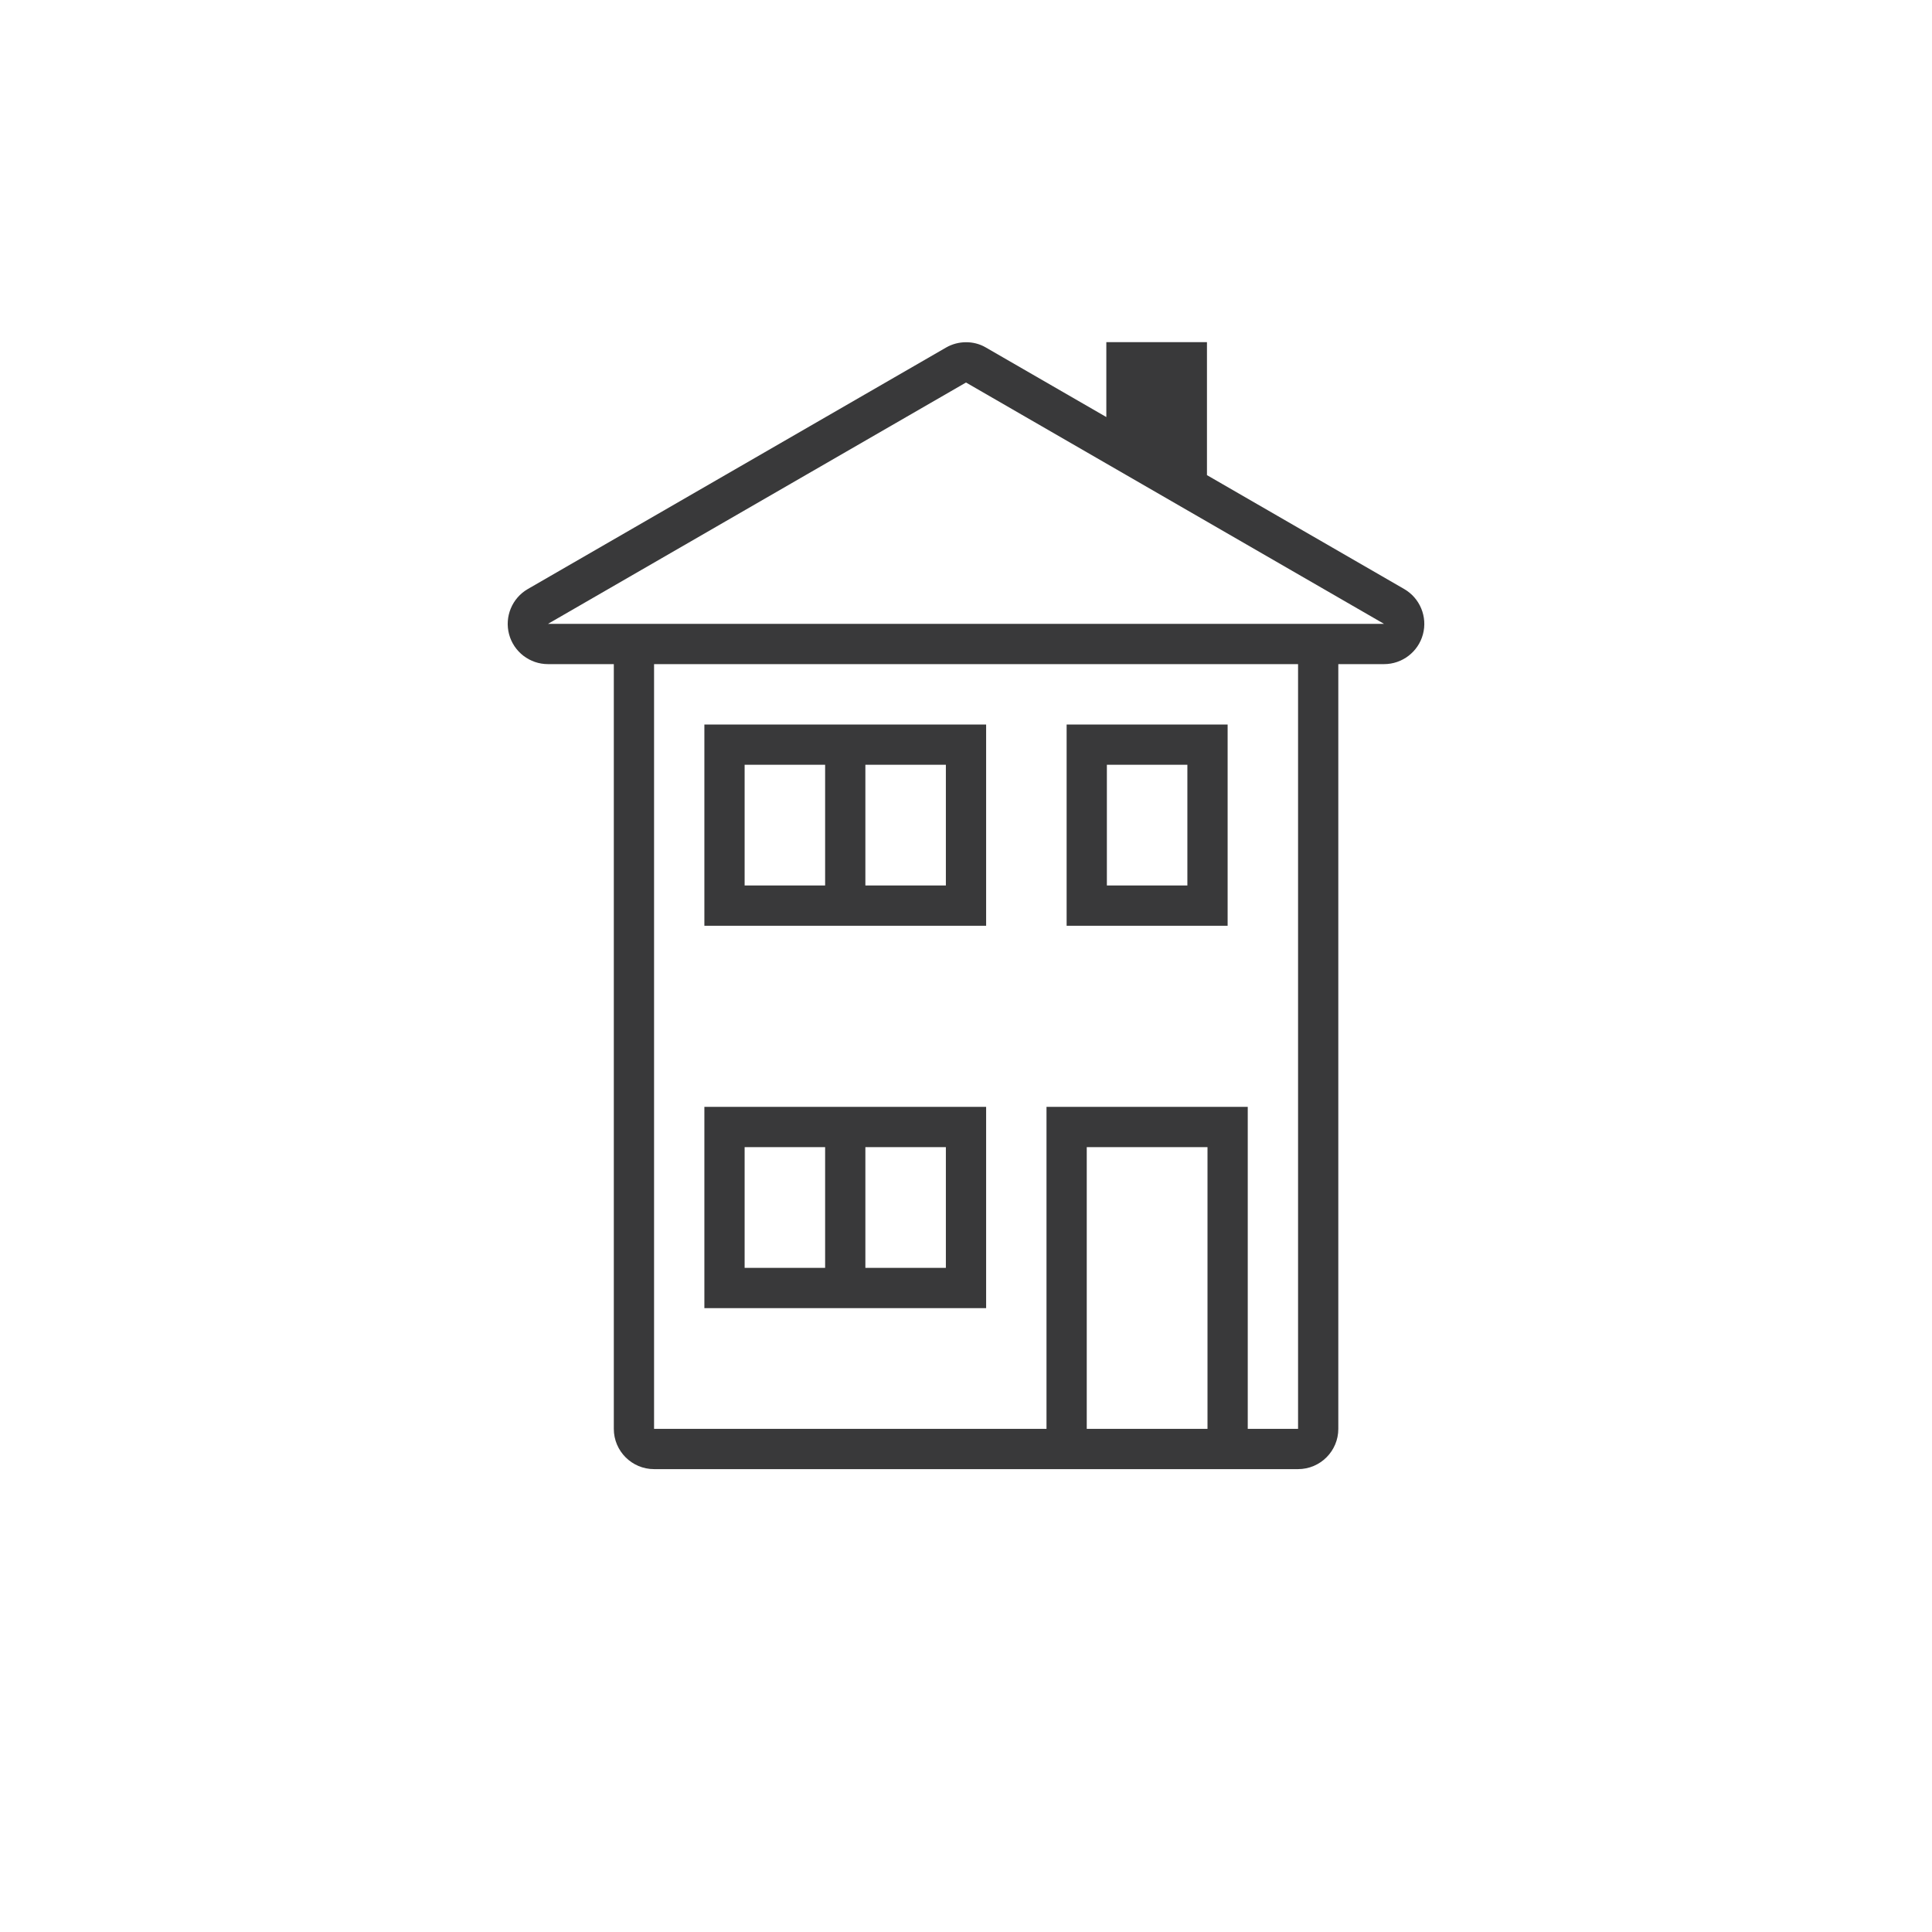 <?xml version="1.0" encoding="UTF-8"?>
<svg width="96px" height="96px" viewBox="0 0 96 96" version="1.1" xmlns="http://www.w3.org/2000/svg" xmlns:xlink="http://www.w3.org/1999/xlink">
    <title>pictograms/Weather &amp; More/house_mid1</title>
    <g id="Symbols" stroke="none" stroke-width="1" fill="none" fill-rule="evenodd">
        <g id="pictograms/Weather-&amp;-More/house_mid1" fill="#39393A">
            <path d="M59.973,17 L59.973,23.609 L69.773,29.268 C70.557,29.721 70.939,30.646 70.705,31.518 C70.471,32.391 69.677,33 68.773,33 L68.773,33 L66.5,33 L66.5,71 C66.5,72.103 65.603,73 64.5,73 L64.5,73 L32.5,73 C31.397,73 30.5,72.103 30.5,71 L30.5,71 L30.5,33 L27.228,33 C26.324,33 25.53,32.391 25.296,31.518 C25.062,30.645 25.445,29.719 26.228,29.268 L26.228,29.268 L47.012,17.268 C47.612,16.922 48.381,16.916 48.971,17.258 L48.971,17.258 L54.973,20.723 L54.973,17 L59.973,17 Z M64.5,33 L32.5,33 L32.5,71 L52,71 L52,55 L62,55 L62,71 L64.5,71 L64.5,33 Z M60,57 L54,57 L54,71 L60,71 L60,57 Z M49,55 L49,65 L35,65 L35,55 L49,55 Z M47,57 L43,57 L43,63 L47,63 L47,57 Z M41,57 L37,57 L37,63 L41,63 L41,57 Z M49,36 L49,46 L35,46 L35,36 L49,36 Z M61,36 L61,46 L53,46 L53,36 L61,36 Z M47,38 L43,38 L43,44 L47,44 L47,38 Z M41,38 L37,38 L37,44 L41,44 L41,38 Z M59,38 L55,38 L55,44 L59,44 L59,38 Z M48,19.007 L27.228,31 L68.773,31 L48,19.007 Z" id="●-Pictogram"></path>
        </g>
    </g>
</svg>